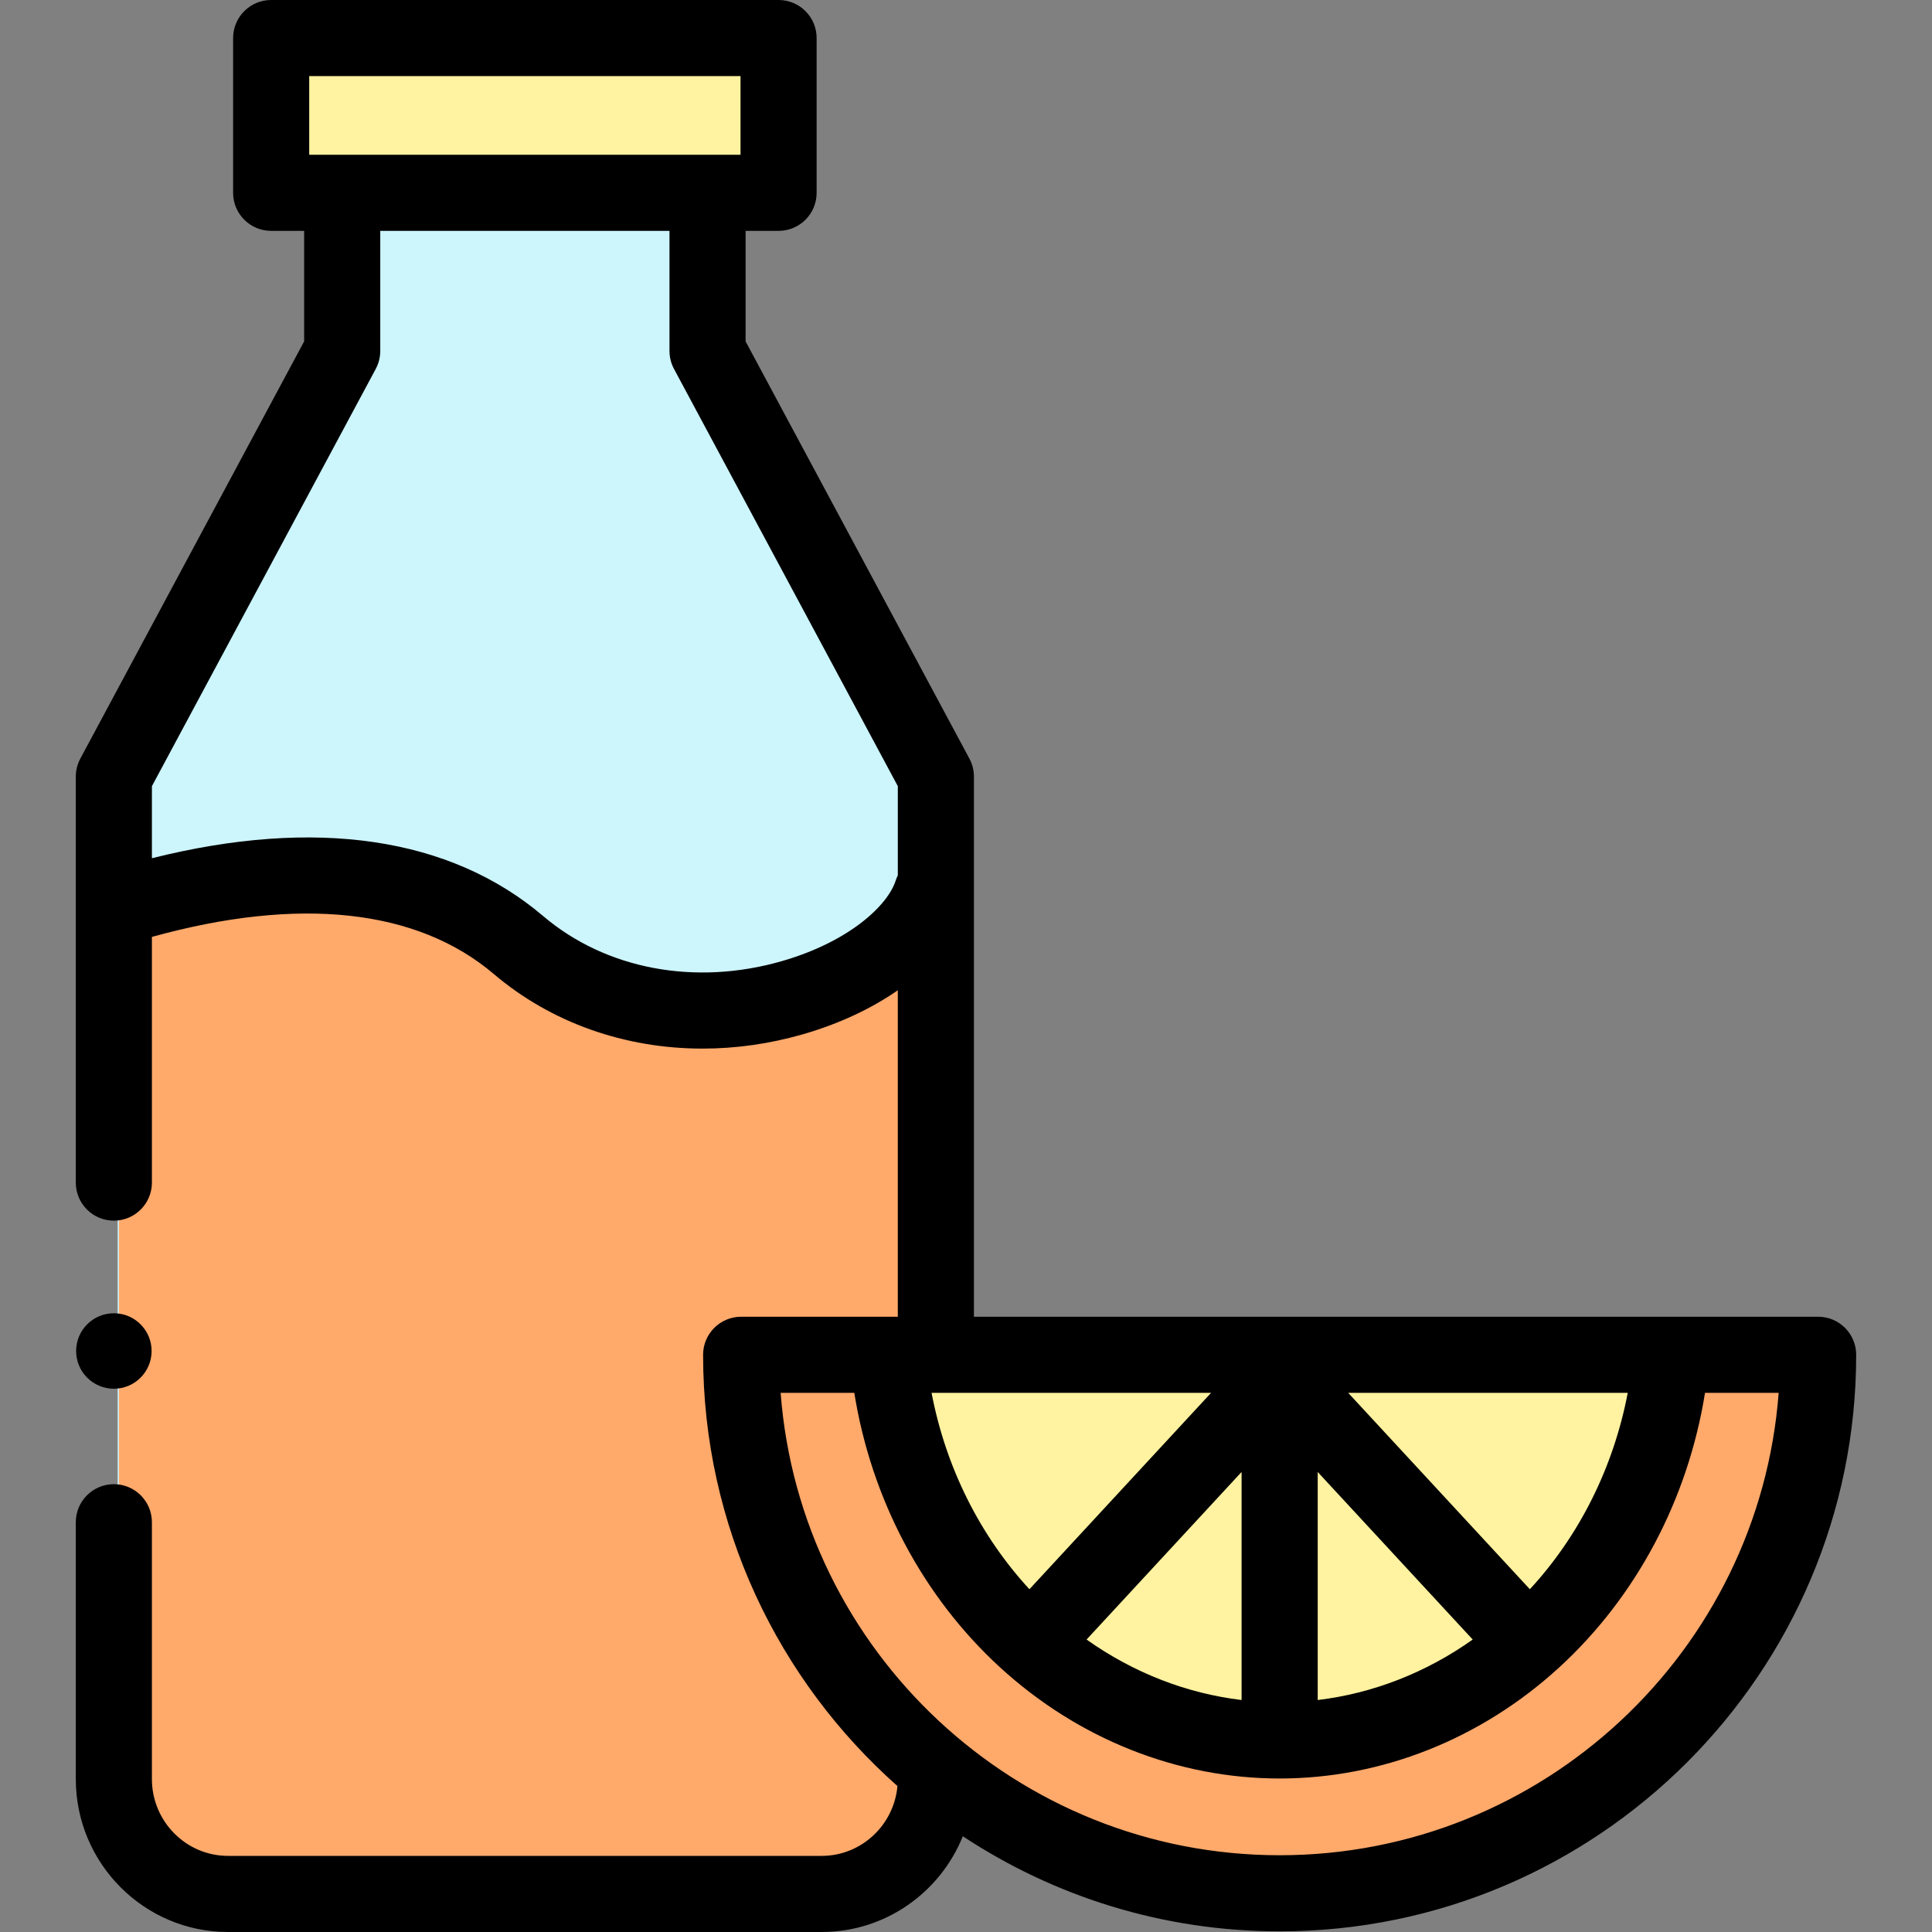<svg id="Capa_1" enable-background="new 0 0 512 512" height="512" viewBox="0 0 512 512" width="512" xmlns="http://www.w3.org/2000/svg"><rect x="0" y="0" width="512" height="512" fill="#808080" stroke="none"/><g><g clip-rule="evenodd" fill-rule="evenodd"><path d="m91.694 57.57v36.224l-60.511 112.124v264.061c0 16.71 13.546 30.256 30.256 30.256h157.331c16.71 0 30.256-13.546 30.256-30.256v-264.061l-60.513-112.124v-36.224z" fill="#ccf5fc"/><path d="m72.869 11.094h134.471v41.014h-134.471z" fill="#fff2a0"/><path d="m31.519 471.502v-230.8s63.201-18.826 110.938 12.102 96.819 9.413 107.576-8.741v227.438c0 15.124-12.26 27.384-27.384 27.384h-163.746c-15.124.001-27.384-12.259-27.384-27.383z" fill="#ffa96b"/><path d="m440.982 359.373h41.014s-17.649 142.539-138.505 142.539c-144.57 0-144.556-142.539-144.556-142.539z" fill="#ffa96b"/><path d="m439.637 359.373s-12.367 99.004-97.052 99.004c-101.302 0-101.292-99.004-101.292-99.004" fill="#fff2a0"/></g><g><path d="m481.826 348.952h-223.724v-143.142c0-1.663-.412-3.301-1.198-4.767l-59.314-110.571v-29.288h8.741c5.57 0 10.085-4.515 10.085-10.085v-41.014c0-5.57-4.516-10.085-10.085-10.085h-134.471c-5.57 0-10.085 4.515-10.085 10.085v41.013c0 5.57 4.516 10.085 10.085 10.085h8.741v29.288l-59.315 110.572c-.786 1.466-1.198 3.104-1.198 4.767v107.592c0 5.57 4.516 10.085 10.085 10.085s10.085-4.515 10.085-10.085v-65.11c39.022-10.814 70.298-7.433 90.623 9.845 15.234 12.948 34.81 19.756 55.313 19.755 8.773 0 17.718-1.247 26.564-3.792 9.581-2.757 18.142-6.785 25.173-11.669v86.521h-41.517c-5.57 0-10.085 4.515-10.085 10.085 0 45.428 19.935 86.281 51.509 114.292-.936 10.357-9.577 18.5-20.077 18.5h-157.331c-11.122 0-20.171-9.134-20.171-20.362v-68.057c0-5.57-4.516-10.085-10.085-10.085s-10.085 4.515-10.085 10.085v68.057c0 22.35 18.097 40.533 40.341 40.533h157.331c16.91 0 31.414-10.513 37.402-25.372 24.11 15.918 52.967 25.201 83.957 25.201 84.25 0 152.791-68.542 152.791-152.791 0-5.571-4.516-10.086-10.085-10.086zm-399.881-328.781h114.301v20.843h-114.301zm155.445 213.124c-2.128 6.742-12.491 16.321-30.211 21.42-23.007 6.62-46.643 2.153-63.234-11.949-24.645-20.947-60.354-26.181-103.686-15.329v-19.094l59.315-110.569c.786-1.466 1.198-3.104 1.198-4.767v-31.823h76.648v31.822c0 1.663.412 3.301 1.198 4.767l59.314 110.571v23.616c-.206.429-.394.869-.542 1.335zm83.556 135.828-48.137 52.039c-13.134-14.227-22.18-32.34-25.934-52.039zm8.089 20.96v60.44c-14.604-1.746-28.694-7.241-41.082-16.028zm20.17.006 41.078 44.408c-12.387 8.786-26.476 14.28-41.078 16.025zm56.223 31.076-48.141-52.043h74.078c-3.754 19.702-12.801 37.816-25.937 52.043zm-66.308 70.493c-69.735 0-127.072-54.101-132.241-122.535h19.52c4.52 28.218 18.203 54.024 38.598 72.721 20.734 19.008 47.059 29.476 74.124 29.476 27.066 0 53.39-10.468 74.125-29.476 20.395-18.697 34.078-44.503 38.597-72.72h19.52c-5.171 68.433-62.508 122.534-132.243 122.534z"/><circle cx="30.174" cy="358.028" r="10"/></g></g></svg>